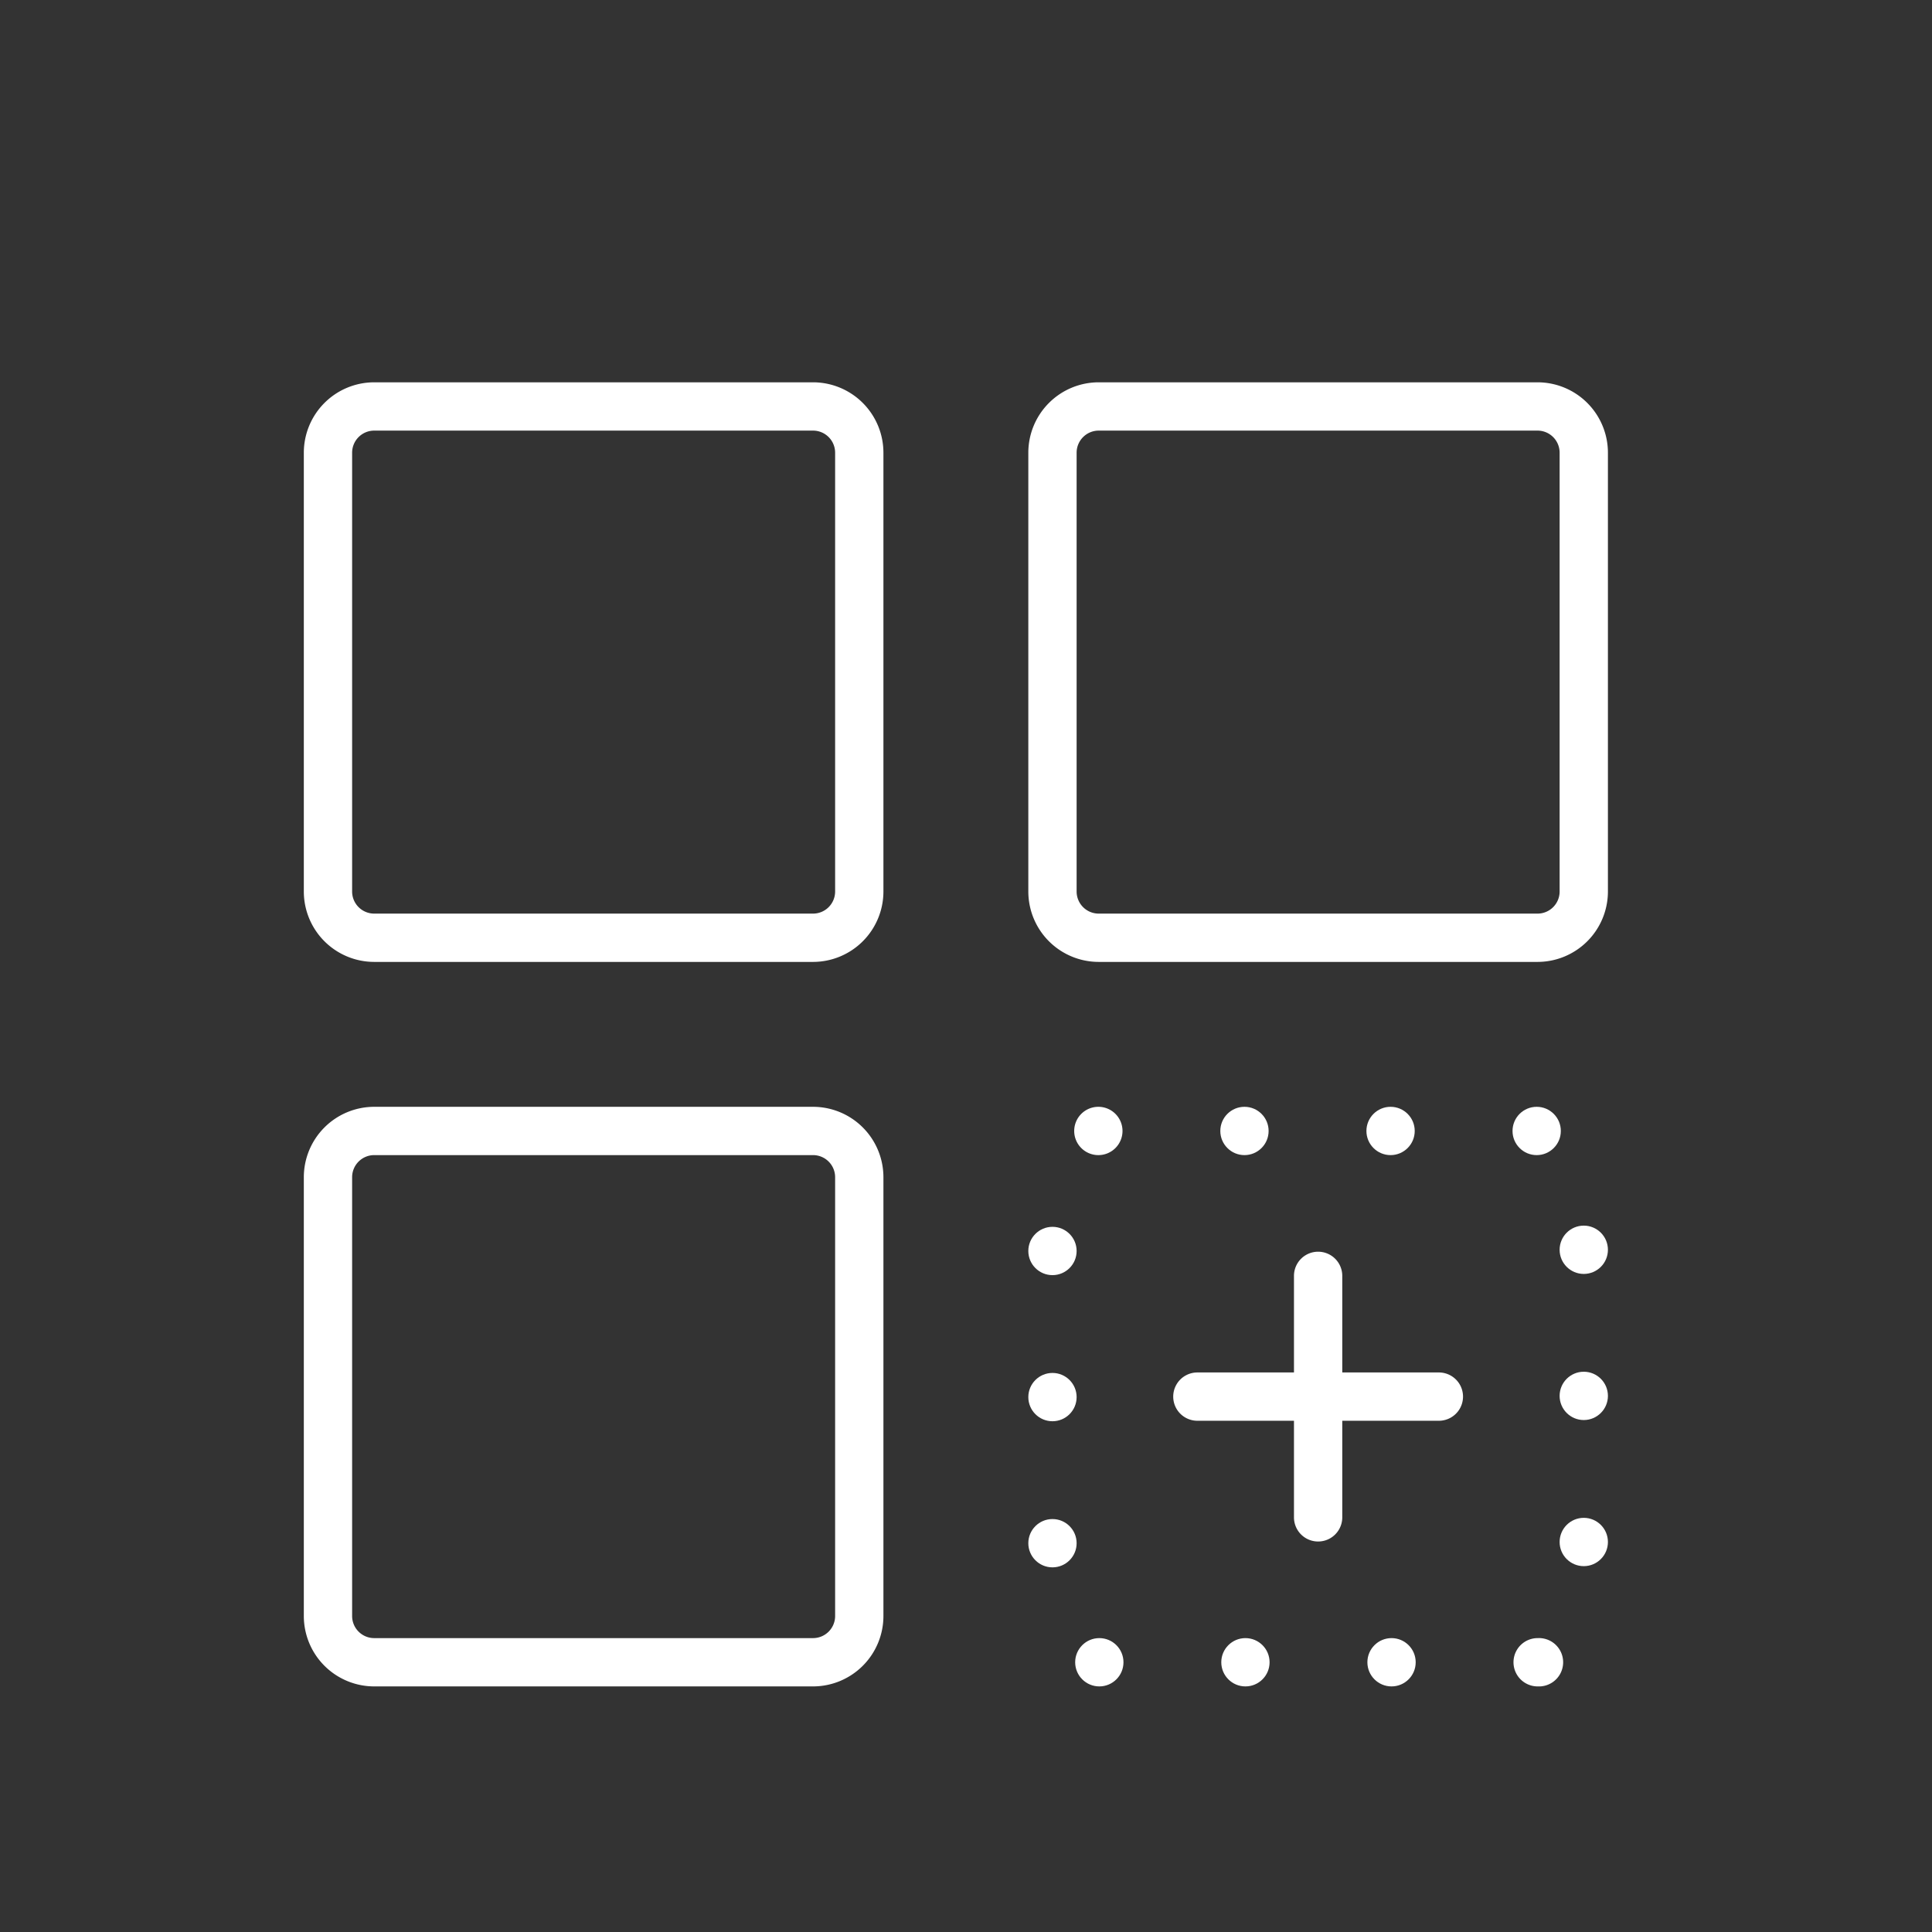 <svg xmlns="http://www.w3.org/2000/svg" viewBox="-10 -10 310 310"><rect x="-10" y="-10" width="310" height="310" fill="#333333" stroke="none"/><svg xmlns="http://www.w3.org/2000/svg" data-name="Layer 1" viewBox="-10 -7 80 67.5"><path fill="#fff" d="M21.087 0H2.913A2.917 2.917 0 0 0 0 2.913v18.174A2.917 2.917 0 0 0 2.913 24h18.174A2.917 2.917 0 0 0 24 21.087V2.913A2.917 2.917 0 0 0 21.087 0ZM22 21.087a.915.915 0 0 1-.913.913H2.913A.915.915 0 0 1 2 21.087V2.913A.915.915 0 0 1 2.913 2h18.174a.915.915 0 0 1 .913.913ZM51.087 0H32.913A2.917 2.917 0 0 0 30 2.913v18.174A2.917 2.917 0 0 0 32.913 24h18.174A2.917 2.917 0 0 0 54 21.087V2.913A2.917 2.917 0 0 0 51.087 0ZM52 21.087a.915.915 0 0 1-.913.913H32.913a.915.915 0 0 1-.913-.913V2.913A.915.915 0 0 1 32.913 2h18.174a.915.915 0 0 1 .913.913ZM21.087 30H2.913A2.917 2.917 0 0 0 0 32.913v18.174A2.917 2.917 0 0 0 2.913 54h18.174A2.917 2.917 0 0 0 24 51.087V32.913A2.917 2.917 0 0 0 21.087 30ZM22 51.087a.915.915 0 0 1-.913.913H2.913A.915.915 0 0 1 2 51.087V32.913A.915.915 0 0 1 2.913 32h18.174a.915.915 0 0 1 .913.913Z" class="color000 svgShape"/><circle cx="53" cy="48.02" r="1" fill="#fff" class="color000 svgShape"/><circle cx="31" cy="48.07" r="1" fill="#fff" class="color000 svgShape"/><circle cx="53" cy="35.92" r="1" fill="#fff" class="color000 svgShape"/><circle cx="51.05" cy="31" r="1" fill="#fff" class="color000 svgShape"/><circle cx="53" cy="41.97" r="1" fill="#fff" class="color000 svgShape"/><circle cx="31" cy="35.97" r="1" fill="#fff" class="color000 svgShape"/><circle cx="38.95" cy="31" r="1" fill="#fff" class="color000 svgShape"/><circle cx="32.94" cy="53" r="1" fill="#fff" class="color000 svgShape"/><circle cx="45" cy="31" r="1" fill="#fff" class="color000 svgShape"/><path fill="#fff" d="M32.9 32h.01a1 1 0 1 0-1.01-.99 1 1 0 0 0 1 .99Z" class="color000 svgShape"/><circle cx="31" cy="42.02" r="1" fill="#fff" class="color000 svgShape"/><path fill="#fff" d="M51.1 52h-.01a1 1 0 0 0 0 2h.1a1 1 0 0 0-.09-2Z" class="color000 svgShape"/><circle cx="45.04" cy="53" r="1" fill="#fff" class="color000 svgShape"/><circle cx="38.99" cy="53" r="1" fill="#fff" class="color000 svgShape"/><path fill="#fff" d="M47 41h-4v-4a1 1 0 0 0-2 0v4h-4a1 1 0 0 0 0 2h4v4a1 1 0 0 0 2 0v-4h4a1 1 0 0 0 0-2Z" class="color000 svgShape"/></svg></svg>